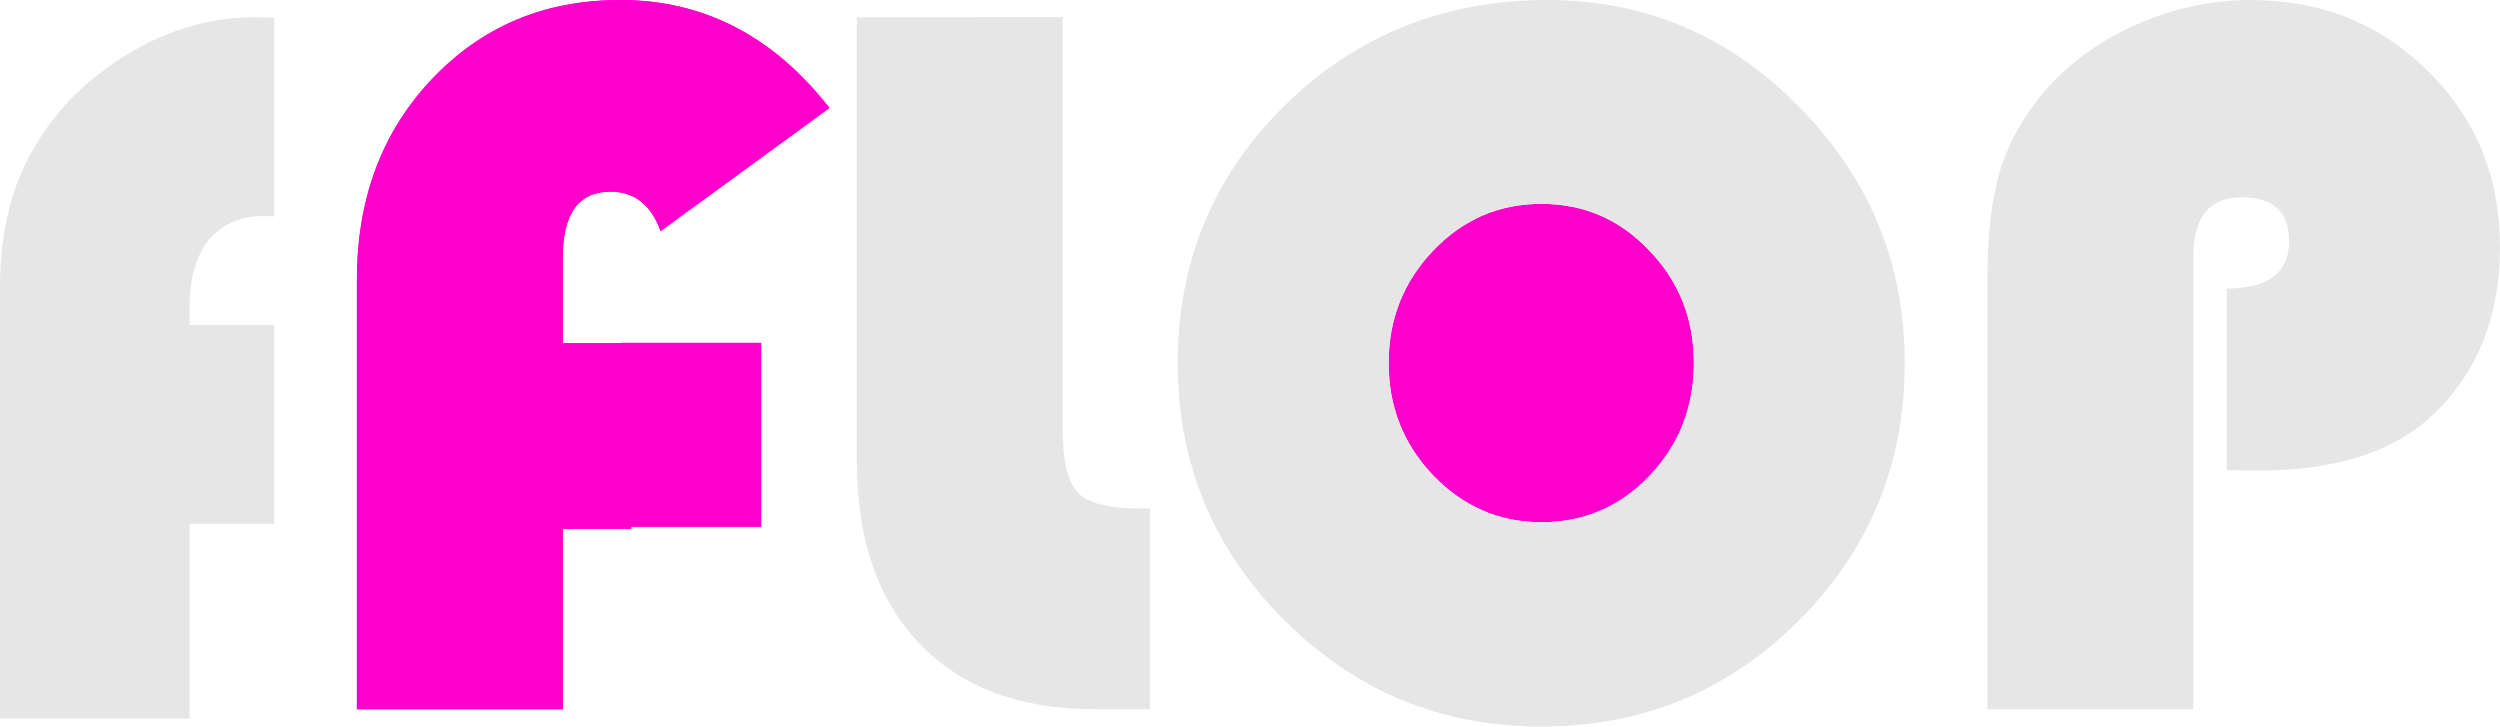 <?xml version="1.0" encoding="UTF-8" standalone="no"?>
<!-- Created with Inkscape (http://www.inkscape.org/) -->

<svg
   width="122.314mm"
   height="35.547mm"
   viewBox="0 0 122.314 35.547"
   version="1.1"
   id="svg1"
   inkscape:version="1.3 (0e150ed6c4, 2023-07-21)"
   sodipodi:docname="floop.svg"
   xml:space="preserve"
   xmlns:inkscape="http://www.inkscape.org/namespaces/inkscape"
   xmlns:sodipodi="http://sodipodi.sourceforge.net/DTD/sodipodi-0.dtd"
   xmlns="http://www.w3.org/2000/svg"
   xmlns:svg="http://www.w3.org/2000/svg"><sodipodi:namedview
     id="namedview1"
     pagecolor="#505050"
     bordercolor="#ffffff"
     borderopacity="1"
     inkscape:showpageshadow="0"
     inkscape:pageopacity="0"
     inkscape:pagecheckerboard="1"
     inkscape:deskcolor="#d1d1d1"
     inkscape:document-units="mm"
     inkscape:zoom="10.24"
     inkscape:cx="7603.6621"
     inkscape:cy="1465.1367"
     inkscape:window-width="1920"
     inkscape:window-height="991"
     inkscape:window-x="-9"
     inkscape:window-y="-9"
     inkscape:window-maximized="1"
     inkscape:current-layer="g319" /><defs
     id="defs1" /><g
     inkscape:label="Layer 1"
     inkscape:groupmode="layer"
     id="layer1"
     transform="translate(-1151.833,-235.587)"><g
       id="g393"
       transform="translate(355.468,-335.59)"><path
         d="m 906.499,571.178 c -0.475,0 -0.947,0.024 -1.415,0.073 -0.468,0.049 -0.933,0.121 -1.394,0.219 -0.461,0.097 -0.918,0.219 -1.372,0.364 -0.454,0.146 -0.904,0.316 -1.35,0.51 -0.446,0.194 -0.874,0.406 -1.284,0.636 -0.409,0.23 -0.8,0.476 -1.172,0.741 -0.372,0.265 -0.726,0.547 -1.06,0.846 -0.335,0.3 -0.651,0.617 -0.949,0.952 -0.265,0.302 -0.51,0.61 -0.736,0.924 -0.226,0.314 -0.434,0.635 -0.622,0.961 -0.188,0.327 -0.357,0.659 -0.507,0.998 -0.15,0.339 -0.281,0.684 -0.392,1.036 -0.107,0.347 -0.202,0.719 -0.282,1.116 -0.081,0.397 -0.148,0.819 -0.202,1.265 -0.054,0.447 -0.094,0.918 -0.121,1.414 -0.027,0.496 -0.04,1.017 -0.04,1.563 v 21.084 h 10.071 v -22.126 c 0,-0.244 0.012,-0.473 0.037,-0.686 0.025,-0.213 0.061,-0.411 0.111,-0.594 0.049,-0.183 0.11,-0.351 0.184,-0.503 0.074,-0.152 0.16,-0.289 0.258,-0.411 0.098,-0.122 0.209,-0.229 0.331,-0.32 0.123,-0.091 0.258,-0.167 0.405,-0.228 0.147,-0.061 0.307,-0.107 0.479,-0.138 0.172,-0.03 0.356,-0.045 0.552,-0.045 0.194,0 0.377,0.011 0.547,0.033 0.17,0.022 0.328,0.056 0.473,0.1 0.146,0.044 0.279,0.1 0.4,0.166 0.121,0.067 0.231,0.145 0.328,0.234 0.097,0.089 0.182,0.189 0.255,0.3 0.073,0.111 0.134,0.234 0.182,0.367 0.049,0.133 0.085,0.278 0.11,0.433 0.024,0.155 0.036,0.322 0.036,0.5 0,0.194 -0.016,0.376 -0.048,0.546 -0.032,0.17 -0.08,0.328 -0.143,0.474 -0.064,0.146 -0.143,0.279 -0.238,0.401 -0.095,0.121 -0.207,0.231 -0.334,0.328 -0.127,0.097 -0.27,0.182 -0.429,0.255 -0.159,0.073 -0.334,0.134 -0.525,0.182 -0.191,0.049 -0.397,0.085 -0.62,0.109 -0.222,0.024 -0.461,0.037 -0.715,0.037 v 8.88 l 1.538,0.025 c 0.484,0 0.952,-0.015 1.405,-0.044 0.453,-0.03 0.891,-0.074 1.314,-0.134 0.423,-0.059 0.83,-0.134 1.222,-0.223 0.392,-0.089 0.769,-0.193 1.131,-0.312 0.362,-0.119 0.708,-0.252 1.04,-0.401 0.331,-0.149 0.647,-0.312 0.948,-0.49 0.301,-0.178 0.586,-0.371 0.856,-0.579 0.27,-0.208 0.526,-0.431 0.765,-0.669 0.263,-0.258 0.509,-0.527 0.738,-0.805 0.23,-0.278 0.443,-0.566 0.64,-0.864 0.197,-0.298 0.378,-0.605 0.542,-0.922 0.164,-0.317 0.312,-0.644 0.443,-0.981 0.131,-0.337 0.246,-0.684 0.345,-1.04 0.099,-0.357 0.18,-0.723 0.246,-1.099 0.066,-0.376 0.115,-0.762 0.148,-1.158 0.033,-0.396 0.049,-0.801 0.049,-1.217 0,-0.428 -0.018,-0.847 -0.055,-1.258 -0.037,-0.411 -0.092,-0.812 -0.165,-1.206 -0.073,-0.393 -0.165,-0.778 -0.275,-1.154 -0.11,-0.376 -0.239,-0.743 -0.386,-1.102 -0.147,-0.359 -0.312,-0.709 -0.496,-1.05 -0.183,-0.341 -0.385,-0.674 -0.605,-0.998 -0.22,-0.324 -0.459,-0.639 -0.716,-0.946 -0.257,-0.307 -0.532,-0.605 -0.825,-0.894 -0.291,-0.289 -0.591,-0.561 -0.9,-0.814 -0.309,-0.253 -0.626,-0.488 -0.952,-0.705 -0.326,-0.217 -0.661,-0.416 -1.004,-0.597 -0.343,-0.181 -0.696,-0.344 -1.056,-0.488 -0.361,-0.145 -0.73,-0.271 -1.108,-0.38 -0.378,-0.108 -0.765,-0.199 -1.16,-0.271 -0.395,-0.072 -0.799,-0.127 -1.212,-0.163 -0.413,-0.036 -0.834,-0.054 -1.264,-0.054 z"
         style="font-size:50.8px;font-family:'Bauhaus 93';-inkscape-font-specification:'Bauhaus 93, Normal';fill:#e6e6e6;stroke-width:0.836;stroke-linecap:round;paint-order:markers stroke fill"
         id="path131" /><path
         d="m 871.773,581.15 c -0.258,0 -0.512,0.012 -0.761,0.036 -0.249,0.024 -0.493,0.059 -0.732,0.107 -0.239,0.047 -0.474,0.107 -0.703,0.178 -0.23,0.071 -0.455,0.154 -0.675,0.25 -0.22,0.095 -0.435,0.202 -0.646,0.321 -0.211,0.119 -0.417,0.25 -0.618,0.392 -0.201,0.143 -0.397,0.297 -0.589,0.464 -0.191,0.166 -0.378,0.345 -0.56,0.535 -0.182,0.19 -0.352,0.385 -0.512,0.585 -0.159,0.2 -0.307,0.405 -0.443,0.615 -0.136,0.21 -0.261,0.425 -0.375,0.644 -0.114,0.22 -0.216,0.444 -0.307,0.673 -0.091,0.229 -0.171,0.464 -0.239,0.703 -0.068,0.239 -0.125,0.483 -0.171,0.732 -0.045,0.249 -0.08,0.503 -0.102,0.762 -0.023,0.259 -0.034,0.523 -0.034,0.792 0,0.269 0.011,0.532 0.034,0.791 0.023,0.259 0.057,0.513 0.102,0.762 0.045,0.249 0.102,0.493 0.171,0.732 0.068,0.239 0.148,0.474 0.239,0.703 0.091,0.229 0.193,0.454 0.307,0.673 0.114,0.22 0.239,0.435 0.375,0.644 0.136,0.21 0.284,0.414 0.443,0.614 0.159,0.2 0.33,0.395 0.512,0.586 0.184,0.19 0.372,0.368 0.565,0.535 0.193,0.166 0.391,0.321 0.593,0.464 0.202,0.143 0.409,0.273 0.62,0.392 0.211,0.119 0.427,0.226 0.647,0.321 0.22,0.095 0.445,0.178 0.674,0.25 0.229,0.071 0.463,0.131 0.701,0.178 0.238,0.048 0.481,0.083 0.728,0.107 0.247,0.024 0.499,0.036 0.756,0.036 0.26,0 0.516,-0.012 0.766,-0.035 0.25,-0.024 0.496,-0.059 0.736,-0.106 0.24,-0.047 0.476,-0.106 0.706,-0.176 0.23,-0.07 0.455,-0.153 0.675,-0.247 0.22,-0.094 0.435,-0.2 0.645,-0.317 0.21,-0.118 0.415,-0.247 0.615,-0.388 0.2,-0.141 0.395,-0.294 0.585,-0.458 0.19,-0.165 0.375,-0.341 0.554,-0.529 0.182,-0.19 0.352,-0.385 0.512,-0.586 0.159,-0.2 0.307,-0.406 0.443,-0.616 0.136,-0.21 0.261,-0.426 0.375,-0.646 0.114,-0.22 0.216,-0.446 0.307,-0.676 0.091,-0.231 0.171,-0.466 0.239,-0.706 0.068,-0.241 0.125,-0.486 0.171,-0.737 0.045,-0.251 0.08,-0.506 0.102,-0.767 0.023,-0.261 0.034,-0.527 0.034,-0.797 0,-0.271 -0.011,-0.536 -0.034,-0.797 -0.023,-0.261 -0.057,-0.516 -0.102,-0.766 -0.045,-0.25 -0.102,-0.495 -0.171,-0.735 -0.068,-0.24 -0.148,-0.474 -0.239,-0.704 -0.091,-0.23 -0.193,-0.454 -0.307,-0.673 -0.114,-0.219 -0.239,-0.433 -0.375,-0.642 -0.136,-0.209 -0.284,-0.412 -0.443,-0.611 -0.159,-0.198 -0.33,-0.392 -0.512,-0.58 -0.18,-0.19 -0.365,-0.368 -0.554,-0.535 -0.19,-0.166 -0.385,-0.321 -0.585,-0.464 -0.2,-0.143 -0.405,-0.273 -0.615,-0.392 -0.21,-0.119 -0.425,-0.226 -0.645,-0.321 -0.22,-0.095 -0.445,-0.178 -0.675,-0.25 -0.23,-0.071 -0.466,-0.131 -0.706,-0.178 -0.24,-0.048 -0.485,-0.083 -0.736,-0.107 -0.25,-0.024 -0.506,-0.036 -0.766,-0.036 z"
         style="font-size:50.8px;font-family:'Bauhaus 93';-inkscape-font-specification:'Bauhaus 93, Normal';fill:#ff00cc;stroke-width:0.836;stroke-linecap:round;paint-order:markers stroke fill"
         id="path132" /><path
         d="m 872.07,571.178 c -0.633,0 -1.253,0.027 -1.861,0.081 -0.608,0.054 -1.205,0.134 -1.789,0.242 -0.584,0.107 -1.155,0.242 -1.715,0.403 -0.56,0.161 -1.107,0.349 -1.643,0.564 -0.535,0.215 -1.058,0.457 -1.569,0.726 -0.511,0.269 -1.01,0.564 -1.497,0.887 -0.487,0.322 -0.962,0.672 -1.424,1.048 -0.463,0.376 -0.913,0.779 -1.351,1.209 -0.436,0.43 -0.845,0.872 -1.227,1.325 -0.382,0.454 -0.736,0.919 -1.063,1.397 -0.327,0.477 -0.627,0.967 -0.9,1.468 -0.273,0.501 -0.518,1.014 -0.736,1.54 -0.218,0.525 -0.409,1.062 -0.573,1.611 -0.164,0.549 -0.3,1.109 -0.409,1.682 -0.109,0.573 -0.191,1.157 -0.245,1.753 -0.054,0.596 -0.082,1.205 -0.082,1.825 0,0.614 0.027,1.217 0.081,1.808 0.054,0.592 0.136,1.172 0.244,1.74 0.109,0.569 0.244,1.127 0.407,1.673 0.163,0.546 0.353,1.082 0.57,1.606 0.217,0.524 0.461,1.037 0.732,1.538 0.271,0.501 0.57,0.992 0.896,1.471 0.326,0.479 0.679,0.947 1.058,1.403 0.38,0.457 0.787,0.902 1.221,1.336 0.434,0.434 0.879,0.841 1.336,1.221 0.457,0.38 0.924,0.732 1.404,1.058 0.479,0.326 0.969,0.624 1.471,0.895 0.502,0.271 1.014,0.516 1.538,0.733 0.524,0.217 1.059,0.407 1.606,0.57 0.546,0.163 1.104,0.299 1.673,0.407 0.569,0.108 1.149,0.19 1.74,0.244 0.591,0.054 1.194,0.082 1.808,0.082 0.618,0 1.224,-0.027 1.819,-0.081 0.595,-0.054 1.178,-0.135 1.75,-0.243 0.572,-0.108 1.131,-0.243 1.679,-0.405 0.548,-0.162 1.085,-0.351 1.61,-0.567 0.525,-0.216 1.039,-0.459 1.54,-0.729 0.502,-0.27 0.992,-0.567 1.47,-0.891 0.479,-0.324 0.946,-0.675 1.401,-1.053 0.455,-0.378 0.899,-0.783 1.331,-1.215 0.432,-0.432 0.837,-0.875 1.215,-1.331 0.378,-0.455 0.729,-0.922 1.053,-1.401 0.324,-0.478 0.621,-0.968 0.891,-1.47 0.27,-0.502 0.513,-1.015 0.729,-1.54 0.216,-0.525 0.405,-1.062 0.567,-1.61 0.162,-0.548 0.297,-1.109 0.405,-1.68 0.108,-0.572 0.189,-1.155 0.243,-1.75 0.054,-0.595 0.081,-1.201 0.081,-1.819 0,-0.608 -0.027,-1.205 -0.081,-1.791 -0.054,-0.586 -0.134,-1.162 -0.242,-1.726 -0.107,-0.565 -0.242,-1.119 -0.403,-1.663 -0.161,-0.543 -0.349,-1.076 -0.564,-1.598 -0.215,-0.522 -0.457,-1.033 -0.726,-1.534 -0.269,-0.5 -0.564,-0.99 -0.887,-1.469 -0.322,-0.479 -0.672,-0.948 -1.048,-1.405 -0.376,-0.458 -0.779,-0.904 -1.209,-1.341 -0.428,-0.436 -0.866,-0.845 -1.316,-1.227 -0.449,-0.382 -0.91,-0.736 -1.38,-1.063 -0.471,-0.327 -0.952,-0.627 -1.444,-0.9 -0.492,-0.273 -0.995,-0.518 -1.509,-0.736 -0.514,-0.218 -1.038,-0.409 -1.573,-0.573 -0.535,-0.164 -1.081,-0.3 -1.638,-0.409 -0.557,-0.109 -1.124,-0.191 -1.702,-0.245 -0.578,-0.054 -1.167,-0.082 -1.766,-0.082 z m -0.298,9.972 c 0.26,0 0.516,0.012 0.766,0.036 0.25,0.024 0.496,0.059 0.736,0.107 0.24,0.047 0.476,0.107 0.706,0.178 0.23,0.071 0.455,0.154 0.675,0.25 0.22,0.095 0.435,0.202 0.645,0.321 0.21,0.119 0.415,0.25 0.615,0.392 0.2,0.143 0.395,0.297 0.585,0.464 0.19,0.166 0.375,0.345 0.554,0.535 0.182,0.188 0.352,0.381 0.512,0.58 0.159,0.198 0.307,0.402 0.443,0.611 0.136,0.209 0.261,0.423 0.375,0.642 0.114,0.219 0.216,0.443 0.307,0.673 0.091,0.229 0.171,0.464 0.239,0.704 0.068,0.24 0.125,0.485 0.171,0.735 0.045,0.25 0.08,0.505 0.102,0.766 0.023,0.26 0.034,0.526 0.034,0.797 0,0.271 -0.011,0.537 -0.034,0.797 -0.023,0.261 -0.057,0.516 -0.102,0.767 -0.045,0.251 -0.102,0.496 -0.171,0.737 -0.068,0.24 -0.148,0.476 -0.239,0.706 -0.091,0.231 -0.193,0.456 -0.307,0.676 -0.114,0.22 -0.239,0.436 -0.375,0.646 -0.136,0.21 -0.284,0.416 -0.443,0.616 -0.159,0.2 -0.33,0.395 -0.512,0.586 -0.18,0.188 -0.365,0.365 -0.554,0.529 -0.19,0.165 -0.385,0.317 -0.585,0.458 -0.2,0.141 -0.405,0.271 -0.615,0.388 -0.21,0.118 -0.425,0.223 -0.645,0.317 -0.22,0.094 -0.445,0.176 -0.675,0.247 -0.23,0.071 -0.466,0.129 -0.706,0.176 -0.24,0.047 -0.485,0.082 -0.736,0.106 -0.25,0.024 -0.506,0.035 -0.766,0.035 -0.256,0 -0.508,-0.012 -0.756,-0.036 -0.247,-0.024 -0.49,-0.059 -0.728,-0.107 -0.238,-0.047 -0.472,-0.107 -0.701,-0.178 -0.229,-0.071 -0.454,-0.154 -0.674,-0.25 -0.22,-0.095 -0.436,-0.202 -0.647,-0.321 -0.211,-0.119 -0.418,-0.25 -0.62,-0.392 -0.202,-0.143 -0.4,-0.297 -0.593,-0.464 -0.193,-0.166 -0.381,-0.345 -0.565,-0.535 -0.182,-0.19 -0.352,-0.386 -0.512,-0.586 -0.159,-0.2 -0.307,-0.405 -0.443,-0.614 -0.136,-0.21 -0.261,-0.425 -0.375,-0.644 -0.114,-0.22 -0.216,-0.444 -0.307,-0.673 -0.091,-0.229 -0.171,-0.464 -0.239,-0.703 -0.068,-0.239 -0.125,-0.483 -0.171,-0.732 -0.045,-0.249 -0.08,-0.503 -0.102,-0.762 -0.023,-0.259 -0.034,-0.522 -0.034,-0.791 0,-0.269 0.011,-0.533 0.034,-0.792 0.023,-0.259 0.057,-0.513 0.102,-0.762 0.045,-0.249 0.102,-0.493 0.171,-0.732 0.068,-0.239 0.148,-0.474 0.239,-0.703 0.091,-0.229 0.193,-0.454 0.307,-0.673 0.114,-0.22 0.239,-0.435 0.375,-0.644 0.136,-0.21 0.284,-0.415 0.443,-0.615 0.159,-0.2 0.33,-0.395 0.512,-0.585 0.182,-0.19 0.369,-0.368 0.56,-0.535 0.191,-0.166 0.388,-0.321 0.589,-0.464 0.201,-0.143 0.407,-0.273 0.618,-0.392 0.211,-0.119 0.426,-0.226 0.646,-0.321 0.22,-0.095 0.445,-0.178 0.675,-0.25 0.23,-0.071 0.464,-0.131 0.703,-0.178 0.239,-0.048 0.483,-0.083 0.732,-0.107 0.249,-0.024 0.502,-0.036 0.761,-0.036 z"
         style="font-size:50.8px;font-family:'Bauhaus 93';-inkscape-font-specification:'Bauhaus 93, Normal';fill:#e6e6e6;stroke-width:0.836;stroke-linecap:round;paint-order:markers stroke fill"
         id="path133" /><path
         d="m 838.286,572.021 v 21.729 c 0,0.475 0.016,0.938 0.048,1.387 0.032,0.45 0.08,0.886 0.144,1.31 0.064,0.424 0.144,0.835 0.24,1.232 0.096,0.398 0.208,0.783 0.336,1.155 0.128,0.372 0.272,0.731 0.433,1.077 0.16,0.346 0.336,0.68 0.529,1 0.192,0.32 0.401,0.628 0.625,0.922 0.224,0.294 0.465,0.576 0.721,0.845 0.256,0.267 0.526,0.516 0.807,0.75 0.282,0.233 0.576,0.45 0.883,0.65 0.307,0.2 0.627,0.383 0.959,0.55 0.332,0.167 0.677,0.317 1.035,0.45 0.358,0.133 0.728,0.25 1.111,0.35 0.383,0.1 0.778,0.183 1.186,0.25 0.408,0.067 0.829,0.117 1.263,0.15 0.434,0.033 0.88,0.05 1.338,0.05 h 2.679 v -9.823 h -0.521 c -0.372,0 -0.714,-0.016 -1.025,-0.048 -0.311,-0.032 -0.592,-0.08 -0.842,-0.144 -0.25,-0.064 -0.47,-0.144 -0.659,-0.24 -0.189,-0.096 -0.348,-0.208 -0.476,-0.336 -0.124,-0.132 -0.233,-0.297 -0.326,-0.494 -0.093,-0.197 -0.171,-0.427 -0.233,-0.69 -0.062,-0.263 -0.109,-0.558 -0.14,-0.885 -0.031,-0.328 -0.046,-0.688 -0.046,-1.081 v -20.117 z"
         style="font-size:50.8px;font-family:'Bauhaus 93';-inkscape-font-specification:'Bauhaus 93, Normal';fill:#e6e6e6;stroke-width:0.836;stroke-linecap:round;paint-order:markers stroke fill"
         id="path134" /><path
         d="m 826.703,571.178 c -0.463,0 -0.916,0.02 -1.36,0.061 -0.443,0.041 -0.877,0.101 -1.301,0.182 -0.424,0.081 -0.838,0.183 -1.242,0.304 -0.404,0.122 -0.798,0.264 -1.183,0.426 -0.384,0.162 -0.759,0.345 -1.124,0.548 -0.365,0.203 -0.72,0.426 -1.065,0.669 -0.345,0.243 -0.681,0.507 -1.006,0.791 -0.326,0.284 -0.641,0.588 -0.947,0.913 -0.304,0.323 -0.589,0.655 -0.855,0.999 -0.266,0.344 -0.513,0.699 -0.741,1.064 -0.228,0.365 -0.437,0.741 -0.627,1.128 -0.19,0.387 -0.361,0.784 -0.513,1.193 -0.152,0.408 -0.285,0.827 -0.399,1.257 -0.114,0.43 -0.209,0.87 -0.285,1.321 -0.076,0.451 -0.133,0.913 -0.171,1.385 -0.038,0.473 -0.057,0.956 -0.057,1.45 v 21.009 h 10.071 v -8.83 h 3.349 v -0.1 h 6.359 v -8.996 h -6.855 v 0.017 h -2.853 v -4.192 c 0,-0.269 0.012,-0.52 0.037,-0.755 0.024,-0.235 0.06,-0.454 0.109,-0.655 0.049,-0.202 0.11,-0.386 0.182,-0.554 0.073,-0.168 0.158,-0.319 0.255,-0.454 0.097,-0.134 0.207,-0.252 0.328,-0.352 0.121,-0.101 0.255,-0.185 0.401,-0.252 0.146,-0.067 0.304,-0.117 0.474,-0.151 0.17,-0.034 0.352,-0.051 0.546,-0.051 0.147,0 0.288,0.01 0.424,0.031 0.136,0.02 0.266,0.05 0.39,0.09 0.125,0.04 0.244,0.091 0.357,0.151 0.113,0.061 0.221,0.131 0.323,0.211 0.102,0.081 0.199,0.172 0.29,0.272 0.091,0.101 0.177,0.211 0.257,0.332 0.16,0.242 0.298,0.524 0.414,0.846 l 8.26,-6.027 c -0.343,-0.44 -0.697,-0.853 -1.061,-1.238 -0.364,-0.385 -0.738,-0.743 -1.123,-1.073 -0.385,-0.33 -0.781,-0.633 -1.186,-0.908 -0.406,-0.275 -0.822,-0.523 -1.249,-0.743 -0.427,-0.22 -0.864,-0.413 -1.312,-0.578 -0.448,-0.165 -0.906,-0.303 -1.375,-0.413 -0.469,-0.11 -0.948,-0.193 -1.438,-0.247 -0.49,-0.055 -0.99,-0.083 -1.5,-0.083 z"
         style="font-size:50.8px;font-family:'Bauhaus 93';-inkscape-font-specification:'Bauhaus 93, Normal';fill:#ff00cc;stroke-width:0.836;stroke-linecap:round;paint-order:markers stroke fill"
         id="path135" /><path
         d="m 808.791,572.021 c -0.283,0 -0.565,0.011 -0.845,0.032 -0.281,0.021 -0.56,0.053 -0.838,0.095 -0.556,0.085 -1.107,0.212 -1.653,0.381 -0.546,0.17 -1.086,0.381 -1.622,0.636 -0.535,0.254 -1.066,0.551 -1.591,0.89 -0.521,0.335 -1.009,0.695 -1.463,1.079 -0.455,0.384 -0.876,0.794 -1.265,1.228 -0.389,0.434 -0.744,0.893 -1.067,1.377 -0.322,0.484 -0.612,0.992 -0.868,1.526 -0.203,0.417 -0.38,0.857 -0.532,1.318 -0.152,0.461 -0.279,0.944 -0.38,1.448 -0.101,0.504 -0.177,1.03 -0.228,1.578 -0.051,0.548 -0.076,1.117 -0.076,1.708 v 21.01 h 9.277 v -9.525 h 4.142 v -9.723 h -4.142 v -0.843 c 0,-0.36 0.02,-0.699 0.059,-1.017 0.039,-0.318 0.098,-0.616 0.177,-0.893 0.079,-0.277 0.177,-0.533 0.295,-0.769 0.118,-0.236 0.255,-0.451 0.412,-0.645 0.161,-0.194 0.339,-0.364 0.533,-0.51 0.194,-0.146 0.405,-0.267 0.633,-0.364 0.227,-0.097 0.471,-0.17 0.732,-0.219 0.26,-0.049 0.537,-0.073 0.831,-0.073 0.099,0 0.256,0.01 0.471,0.025 v -9.723 z"
         style="font-size:50.8px;font-family:'Bauhaus 93';-inkscape-font-specification:'Bauhaus 93, Normal';fill:#e6e6e6;stroke-width:0.836;stroke-linecap:round;paint-order:markers stroke fill"
         id="path136" /><path
         d="m 826.703,571.178 c -0.463,0 -0.916,0.02 -1.36,0.061 -0.443,0.041 -0.877,0.101 -1.301,0.182 -0.424,0.081 -0.838,0.183 -1.242,0.304 -0.404,0.122 -0.798,0.264 -1.183,0.426 -0.384,0.162 -0.759,0.345 -1.124,0.548 -0.365,0.203 -0.72,0.426 -1.065,0.669 -0.345,0.243 -0.681,0.507 -1.006,0.791 -0.326,0.284 -0.641,0.588 -0.947,0.913 -0.304,0.323 -0.589,0.655 -0.855,0.999 -0.266,0.344 -0.513,0.699 -0.741,1.064 -0.228,0.365 -0.437,0.741 -0.627,1.128 -0.19,0.387 -0.361,0.784 -0.513,1.193 -0.152,0.408 -0.285,0.827 -0.399,1.257 -0.114,0.43 -0.209,0.87 -0.285,1.321 -0.076,0.451 -0.133,0.913 -0.171,1.385 -0.038,0.473 -0.057,0.956 -0.057,1.45 v 21.009 h 10.071 v -8.83 h 3.349 v -0.1 h 6.359 v -8.996 h -6.855 v 0.017 h -2.853 v -4.192 c 0,-0.269 0.012,-0.52 0.037,-0.755 0.024,-0.235 0.06,-0.454 0.109,-0.655 0.049,-0.202 0.11,-0.386 0.182,-0.554 0.073,-0.168 0.158,-0.319 0.255,-0.454 0.097,-0.134 0.207,-0.252 0.328,-0.352 0.121,-0.101 0.255,-0.185 0.401,-0.252 0.146,-0.067 0.304,-0.117 0.474,-0.151 0.17,-0.034 0.352,-0.051 0.546,-0.051 0.147,0 0.288,0.01 0.424,0.031 0.136,0.02 0.266,0.05 0.39,0.09 0.125,0.04 0.244,0.091 0.357,0.151 0.113,0.061 0.221,0.131 0.323,0.211 0.102,0.081 0.199,0.172 0.29,0.272 0.091,0.101 0.177,0.211 0.257,0.332 0.16,0.242 0.298,0.524 0.414,0.846 l 8.26,-6.027 c -0.343,-0.44 -0.697,-0.853 -1.061,-1.238 -0.364,-0.385 -0.738,-0.743 -1.123,-1.073 -0.385,-0.33 -0.781,-0.633 -1.186,-0.908 -0.406,-0.275 -0.822,-0.523 -1.249,-0.743 -0.427,-0.22 -0.864,-0.413 -1.312,-0.578 -0.448,-0.165 -0.906,-0.303 -1.375,-0.413 -0.469,-0.11 -0.948,-0.193 -1.438,-0.247 -0.49,-0.055 -0.99,-0.083 -1.5,-0.083 z"
         style="font-size:50.8px;font-family:'Bauhaus 93';-inkscape-font-specification:'Bauhaus 93, Normal';fill:#ff00cc;stroke-width:0.836;stroke-linecap:round;paint-order:markers stroke fill"
         id="path156" /></g></g></svg>

